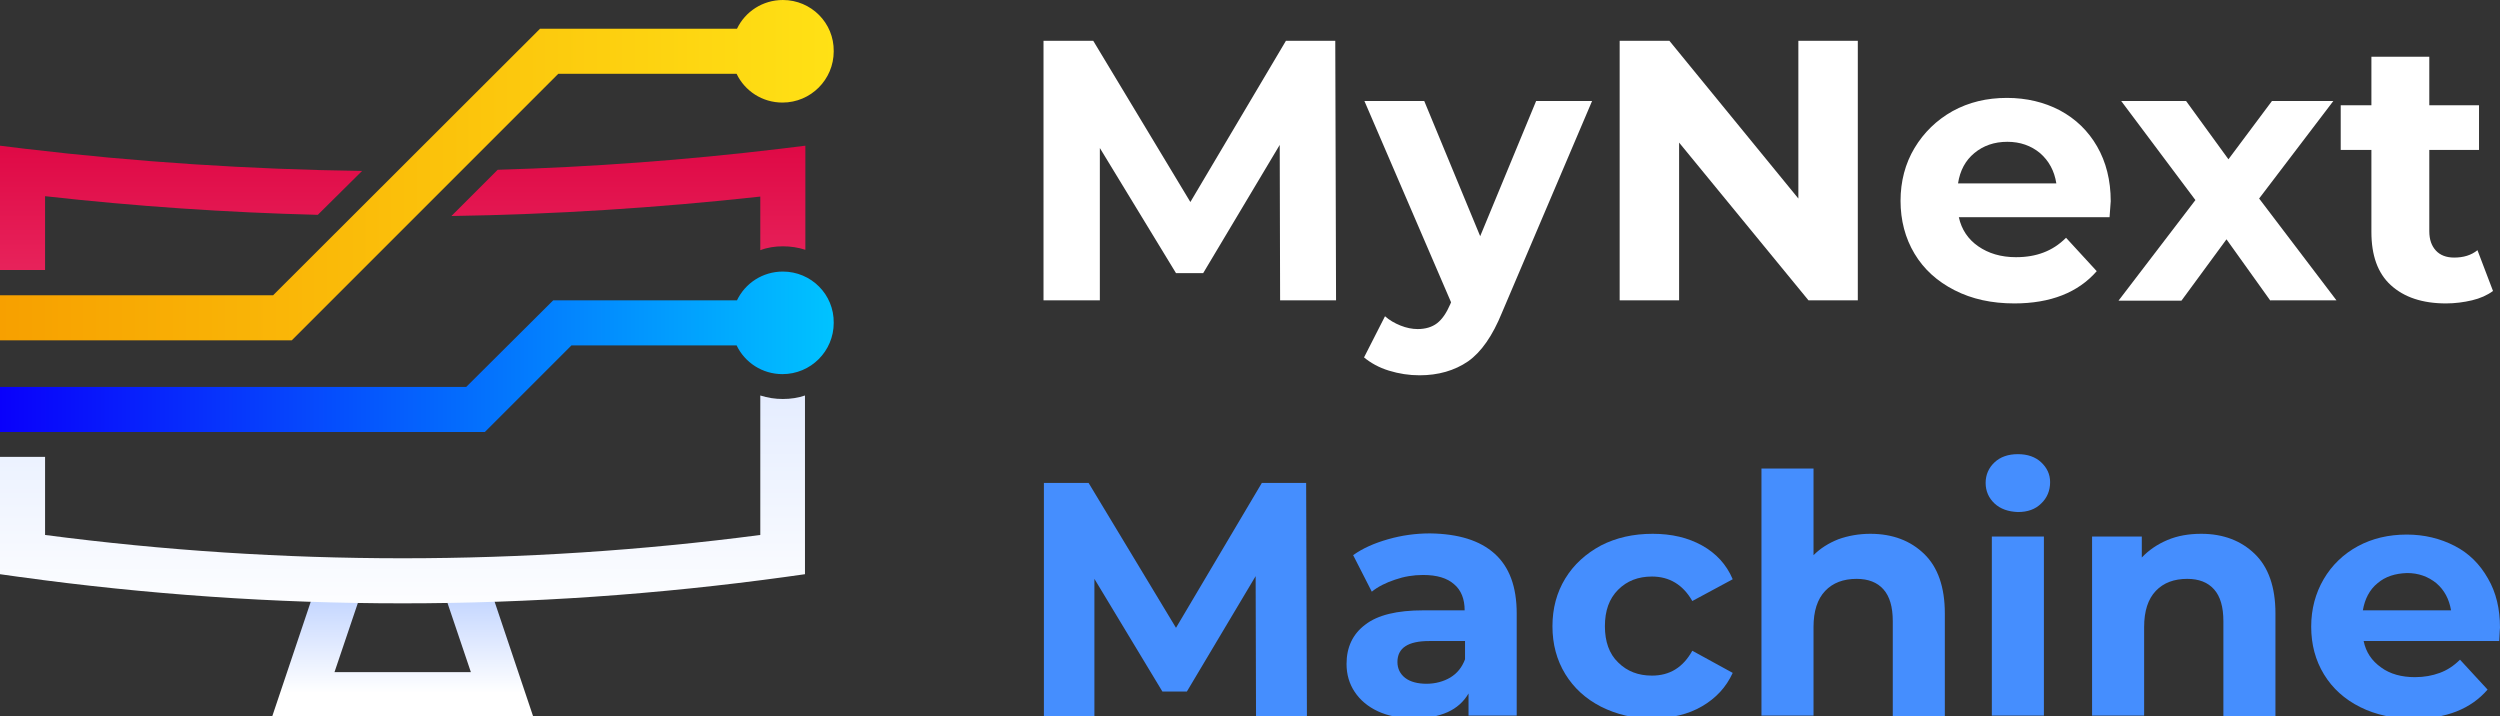 <?xml version="1.0" encoding="utf-8"?>
<!-- Generator: Adobe Illustrator 24.0.2, SVG Export Plug-In . SVG Version: 6.00 Build 0)  -->
<svg version="1.1" xmlns="http://www.w3.org/2000/svg" xmlns:xlink="http://www.w3.org/1999/xlink" x="0px" y="0px"
	 viewBox="0 0 643.5 184.3" style="enable-background:new 0 0 643.5 184.3;" xml:space="preserve">
<rect x="0" y="0" width="643.5" height="184.3" fill="#333333" stroke="none"/>
<style type="text/css">
	.st0{fill:url(#SVGID_1_);}
	.st1{fill:url(#SVGID_2_);}
	.st2{fill:url(#SVGID_3_);}
	.st3{fill:url(#SVGID_4_);}
	.st4{fill:url(#SVGID_5_);}
	.st5{fill:url(#SVGID_6_);}
	.st6{fill:#FFFFFF;}
	.st7{fill:#458EFE;}
</style>
<g id="BACKGROUND">
</g>
<g id="OBJECTS">
	<g>
		<g>
			<g>
				<g>
					<linearGradient id="SVGID_1_" gradientUnits="userSpaceOnUse" x1="103.643" y1="154.195" x2="103.643" y2="178.416">
						<stop  offset="0" style="stop-color:#C4D6FF"/>
						<stop  offset="1" style="stop-color:#FFFFFF"/>
					</linearGradient>
					<polygon class="st0" points="137.3,184.6 70,184.6 82.4,147.7 93.4,151.4 86.1,173 121.2,173 113.9,151.4 124.9,147.7 					"/>
				</g>
				<linearGradient id="SVGID_2_" gradientUnits="userSpaceOnUse" x1="0" y1="43.78" x2="214.69" y2="43.78">
					<stop  offset="0" style="stop-color:#F7A000"/>
					<stop  offset="1" style="stop-color:#FFE115"/>
				</linearGradient>
				<path class="st1" d="M201.5,0c-5.2,0-9.7,3-11.8,7.4h-50.7L70.3,76H0v11.6h75.1L143.7,19h45.9c2.1,4.4,6.6,7.4,11.8,7.4
					c7.3,0,13.2-5.9,13.2-13.2C214.7,5.9,208.8,0,201.5,0z"/>
				<g>
					<linearGradient id="SVGID_3_" gradientUnits="userSpaceOnUse" x1="161.755" y1="26.397" x2="161.755" y2="161.392">
						<stop  offset="0" style="stop-color:#DC003E"/>
						<stop  offset="1" style="stop-color:#FF6D98"/>
					</linearGradient>
					<path class="st2" d="M201.5,63.4c2,0,4,0.3,5.8,0.9V37.5l-6.5,0.8c-24.2,2.9-48.5,4.7-72.7,5.4l-11.9,11.9
						c26.4-0.4,53-2.1,79.5-5v13.8C197.5,63.7,199.5,63.4,201.5,63.4z"/>
					<linearGradient id="SVGID_4_" gradientUnits="userSpaceOnUse" x1="103.643" y1="26.397" x2="103.643" y2="161.391">
						<stop  offset="0" style="stop-color:#C4D6FF"/>
						<stop  offset="1" style="stop-color:#FFFFFF"/>
					</linearGradient>
					<path class="st3" d="M201.5,102.7c-2,0-3.9-0.3-5.8-0.9v35.9c-61.1,8-123,8-184.1,0v-20.1H0v30.2l5,0.7
						c32.7,4.5,65.7,6.8,98.6,6.8s65.9-2.3,98.6-6.8l5-0.7v-46C205.5,102.4,203.5,102.7,201.5,102.7z"/>
					<linearGradient id="SVGID_5_" gradientUnits="userSpaceOnUse" x1="46.588" y1="26.397" x2="46.588" y2="161.392">
						<stop  offset="0" style="stop-color:#DC003E"/>
						<stop  offset="1" style="stop-color:#FF6D98"/>
					</linearGradient>
					<path class="st4" d="M11.6,69.5v-19c23.2,2.6,46.7,4.2,70.2,4.8L93.2,44c-29.1-0.4-58-2.3-86.7-5.7L0,37.5v32H11.6z"/>
				</g>
				<linearGradient id="SVGID_6_" gradientUnits="userSpaceOnUse" x1="0" y1="90.511" x2="214.69" y2="90.511">
					<stop  offset="0" style="stop-color:#0900FB"/>
					<stop  offset="1" style="stop-color:#00C3FF"/>
				</linearGradient>
				<path class="st5" d="M201.5,69.9c-5.2,0-9.7,3-11.8,7.4h-47.3L120,99.6H0v11.6h124.8l22.3-22.3h42.5c2.1,4.4,6.6,7.4,11.8,7.4
					c7.3,0,13.2-5.9,13.2-13.2C214.7,75.8,208.8,69.9,201.5,69.9z"/>
			</g>
		</g>
		<g>
			<g>
				<path class="st6" d="M329.5,77.4l-0.1-40.1l-19.7,33h-7l-19.6-32.2v39.2h-14.5V10.5h12.8l25,41.5l24.6-41.5h12.7l0.2,66.8H329.5
					z"/>
				<path class="st6" d="M409.8,26l-23.2,54.5c-2.4,5.9-5.3,10.1-8.7,12.5c-3.5,2.4-7.7,3.6-12.5,3.6c-2.7,0-5.3-0.4-7.9-1.2
					c-2.6-0.8-4.7-2-6.4-3.4l5.4-10.6c1.1,1,2.5,1.8,4,2.4c1.5,0.6,3,0.9,4.4,0.9c2,0,3.7-0.5,5-1.5c1.3-1,2.4-2.6,3.4-4.9l0.2-0.5
					L351.2,26h15.4l14.4,34.8L395.4,26H409.8z"/>
				<path class="st6" d="M478.2,10.5v66.8h-12.7l-33.3-40.6v40.6h-15.3V10.5h12.8l33.2,40.6V10.5H478.2z"/>
				<path class="st6" d="M543,55.9h-38.8c0.7,3.2,2.4,5.7,5,7.5c2.6,1.8,5.8,2.8,9.7,2.8c2.7,0,5-0.4,7.1-1.2c2.1-0.8,4-2,5.8-3.8
					l7.9,8.6c-4.8,5.5-11.9,8.3-21.2,8.3c-5.8,0-10.9-1.1-15.4-3.4c-4.5-2.3-7.9-5.4-10.3-9.4c-2.4-4-3.6-8.6-3.6-13.6
					c0-5,1.2-9.6,3.6-13.6c2.4-4,5.7-7.2,9.8-9.5c4.2-2.3,8.8-3.4,14-3.4c5,0,9.6,1.1,13.6,3.2c4.1,2.2,7.3,5.3,9.6,9.3
					c2.3,4,3.5,8.7,3.5,14.1C543.3,52.1,543.2,53.4,543,55.9z M508.2,39.4c-2.3,1.9-3.7,4.5-4.2,7.8h25.3c-0.5-3.2-1.9-5.8-4.2-7.8
					c-2.3-1.9-5.1-2.9-8.4-2.9C513.3,36.5,510.5,37.5,508.2,39.4z"/>
				<path class="st6" d="M584.4,77.4l-11.3-15.8l-11.6,15.8h-16.2l19.8-25.9L546,26h16.7l10.9,15l11.2-15h15.8l-19.1,25.1l19.9,26.2
					H584.4z"/>
				<path class="st6" d="M641.7,74.9c-1.5,1.1-3.3,1.9-5.4,2.4c-2.1,0.5-4.4,0.8-6.7,0.8c-6.1,0-10.8-1.6-14.2-4.7s-5-7.7-5-13.7
					V38.6h-7.9V27.1h7.9V14.6h14.9v12.5h12.8v11.5h-12.8v20.9c0,2.2,0.6,3.8,1.7,5c1.1,1.2,2.7,1.8,4.7,1.8c2.4,0,4.4-0.6,6-1.9
					L641.7,74.9z"/>
				<path class="st7" d="M323.3,184.3l-0.1-36l-17.7,29.7h-6.3L281.7,149v35.3h-13v-60h11.5l22.5,37.3l22.1-37.3h11.4l0.2,60H323.3z
					"/>
				<path class="st7" d="M384.7,142.5c3.8,3.4,5.7,8.5,5.7,15.4v26.3H378v-5.7c-2.5,4.3-7.2,6.4-14.1,6.4c-3.5,0-6.6-0.6-9.2-1.8
					c-2.6-1.2-4.6-2.9-6-5c-1.4-2.1-2.1-4.5-2.1-7.2c0-4.3,1.6-7.7,4.8-10.1c3.2-2.5,8.2-3.7,15-3.7h10.6c0-2.9-0.9-5.2-2.7-6.7
					c-1.8-1.6-4.4-2.4-8-2.4c-2.5,0-4.9,0.4-7.2,1.2c-2.4,0.8-4.4,1.8-6,3.1l-4.8-9.4c2.5-1.8,5.5-3.1,9-4.1c3.5-1,7.1-1.5,10.8-1.5
					C375.4,137.4,380.9,139.1,384.7,142.5z M373.3,174.4c1.8-1.1,3-2.6,3.8-4.7V165h-9.2c-5.5,0-8.2,1.8-8.2,5.4
					c0,1.7,0.7,3.1,2,4.1c1.3,1,3.2,1.5,5.5,1.5C369.5,176,371.6,175.4,373.3,174.4z"/>
				<path class="st7" d="M412.1,181.9c-3.9-2-7-4.8-9.2-8.4c-2.2-3.6-3.3-7.7-3.3-12.3c0-4.6,1.1-8.7,3.3-12.3
					c2.2-3.6,5.3-6.4,9.2-8.5c3.9-2,8.3-3,13.3-3c4.9,0,9.1,1,12.7,3c3.6,2,6.3,4.9,7.9,8.7l-10.4,5.6c-2.4-4.2-5.9-6.3-10.4-6.3
					c-3.5,0-6.4,1.1-8.7,3.4c-2.3,2.3-3.4,5.4-3.4,9.4c0,3.9,1.1,7.1,3.4,9.3c2.3,2.3,5.2,3.4,8.7,3.4c4.6,0,8-2.1,10.4-6.4
					l10.4,5.7c-1.7,3.7-4.3,6.5-7.9,8.6c-3.6,2.1-7.9,3.1-12.7,3.1C420.5,185,416.1,183.9,412.1,181.9z"/>
				<path class="st7" d="M495.3,142.6c3.5,3.4,5.3,8.5,5.3,15.3v26.4h-13.4v-24.4c0-3.7-0.8-6.4-2.4-8.2c-1.6-1.8-3.9-2.7-6.9-2.7
					c-3.4,0-6.1,1-8.1,3.1c-2,2.1-3,5.2-3,9.3v22.8h-13.4v-63.6h13.4v22.3c1.8-1.8,3.9-3.1,6.4-4.1c2.5-0.9,5.3-1.4,8.2-1.4
					C487.2,137.4,491.8,139.2,495.3,142.6z"/>
				<path class="st7" d="M513.4,129.6c-1.5-1.4-2.3-3.2-2.3-5.3c0-2.1,0.8-3.9,2.3-5.3c1.5-1.4,3.5-2.1,6-2.1c2.5,0,4.5,0.7,6,2.1
					c1.5,1.4,2.3,3.1,2.3,5.1c0,2.2-0.8,4.1-2.3,5.5c-1.5,1.5-3.5,2.2-6,2.2C516.9,131.7,514.9,131,513.4,129.6z M512.7,138.1h13.4
					v46.1h-13.4V138.1z"/>
				<path class="st7" d="M580.4,142.6c3.5,3.4,5.3,8.5,5.3,15.3v26.4h-13.4v-24.4c0-3.7-0.8-6.4-2.4-8.2c-1.6-1.8-3.9-2.7-6.9-2.7
					c-3.4,0-6.1,1-8.1,3.1c-2,2.1-3,5.2-3,9.3v22.8h-13.4v-46.1h12.8v5.4c1.8-1.9,4-3.4,6.6-4.5c2.6-1.1,5.5-1.6,8.7-1.6
					C572.3,137.4,576.9,139.2,580.4,142.6z"/>
				<path class="st7" d="M643.3,165h-34.9c0.6,2.9,2.1,5.1,4.5,6.8c2.3,1.7,5.3,2.5,8.7,2.5c2.4,0,4.5-0.4,6.4-1.1
					c1.9-0.7,3.6-1.8,5.2-3.4l7.1,7.7c-4.3,5-10.7,7.5-19,7.5c-5.2,0-9.8-1-13.8-3c-4-2-7.1-4.8-9.3-8.4c-2.2-3.6-3.3-7.7-3.3-12.3
					c0-4.5,1.1-8.6,3.2-12.2c2.1-3.6,5.1-6.5,8.8-8.5c3.7-2,7.9-3,12.6-3c4.5,0,8.6,1,12.3,2.9c3.7,1.9,6.5,4.7,8.6,8.4
					c2.1,3.6,3.1,7.8,3.1,12.7C643.5,161.5,643.4,162.7,643.3,165z M612,150.1c-2.1,1.7-3.3,4.1-3.8,7h22.7c-0.5-2.9-1.7-5.2-3.8-7
					c-2.1-1.7-4.6-2.6-7.5-2.6C616.5,147.6,614,148.4,612,150.1z"/>
			</g>
		</g>
	</g>
</g>
</svg>
